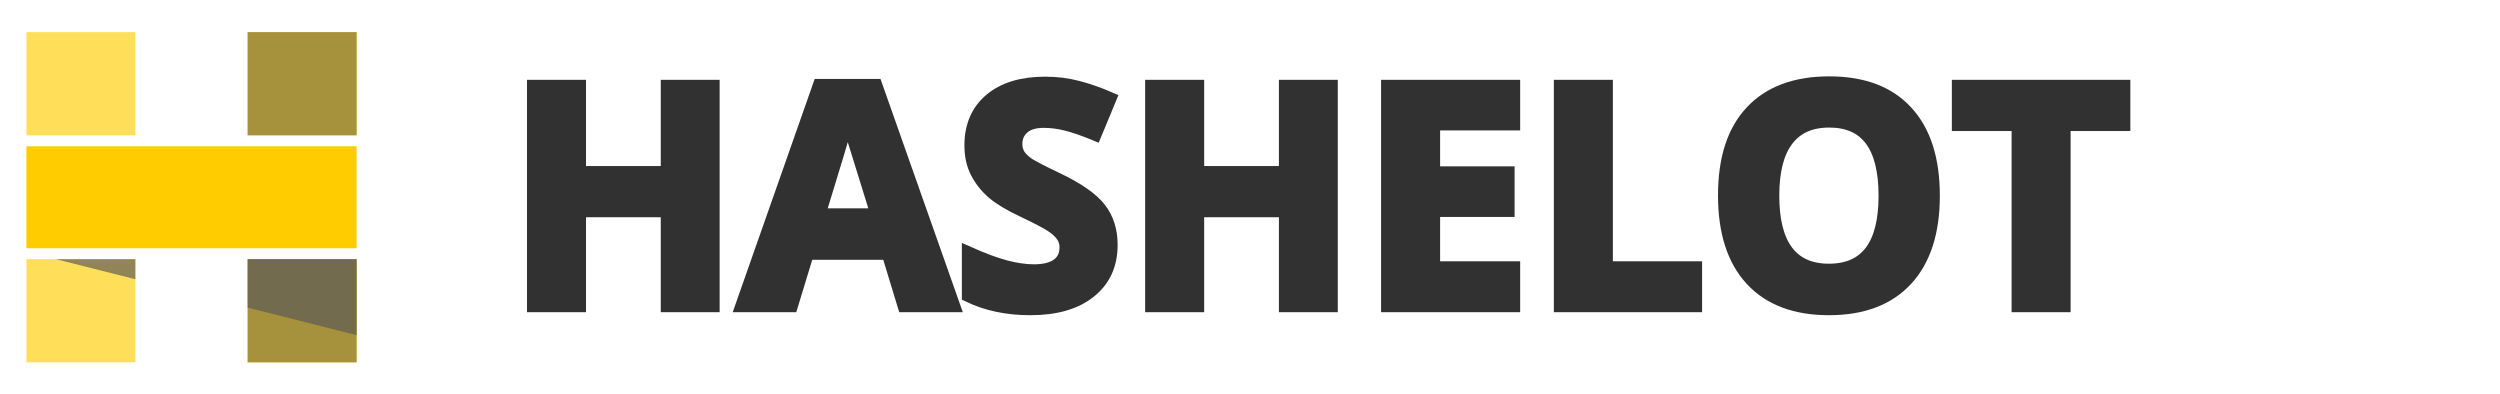 <?xml version="1.0" encoding="UTF-8" standalone="no"?>
<!-- Created with Inkscape (http://www.inkscape.org/) -->

<svg
   xmlns:dc="http://purl.org/dc/elements/1.1/"
   xmlns:cc="http://creativecommons.org/ns#"
   xmlns:rdf="http://www.w3.org/1999/02/22-rdf-syntax-ns#"
   xmlns:svg="http://www.w3.org/2000/svg"
   xmlns="http://www.w3.org/2000/svg"
   xmlns:sodipodi="http://sodipodi.sourceforge.net/DTD/sodipodi-0.dtd"
   xmlns:inkscape="http://www.inkscape.org/namespaces/inkscape"
   width="1300"
   height="205"
   viewBox="0 0 343.958 54.24"
   version="1.1"
   id="svg1796"
   inkscape:version="0.92.4 (5da689c313, 2019-01-14)"
   sodipodi:docname="hashelot-header.svg">
  <defs
     id="defs1790" />
  <sodipodi:namedview
     id="base"
     pagecolor="#ffffff"
     bordercolor="#666666"
     borderopacity="1.0"
     inkscape:pageopacity="0.0"
     inkscape:pageshadow="2"
     inkscape:zoom="1.2451615"
     inkscape:cx="734.82183"
     inkscape:cy="321.62427"
     inkscape:document-units="mm"
     inkscape:current-layer="layer1"
     showgrid="false"
     units="px"
     inkscape:window-width="1825"
     inkscape:window-height="1046"
     inkscape:window-x="84"
     inkscape:window-y="-11"
     inkscape:window-maximized="1" />
  <g
     inkscape:label="Layer 1"
     inkscape:groupmode="layer"
     id="layer1"
     transform="translate(0,-242.76)">
    <g
       style="display:inline;opacity:1"
       id="g1125"
       transform="matrix(0.378,0,0,0.378,-11.512,232.039)">
      <path
         inkscape:export-ydpi="108.37"
         inkscape:export-xdpi="108.37"
         id="rect970-9-7-4"
         transform="scale(0.265)"
         d="M 151.182,151.18 V 292.896 H 300.85 V 151.18 Z m 303.873,0 V 292.896 H 604.725 V 151.18 Z M 151.182,463.01 V 604.725 H 300.85 V 463.01 Z m 303.873,0 V 604.725 H 604.725 V 463.01 Z"
         style="display:inline;opacity:1;fill:#ffde5a;fill-opacity:1;fill-rule:evenodd;stroke-width:0.345"
         inkscape:connector-curvature="0" />
      <path
         inkscape:export-ydpi="108.37"
         inkscape:export-xdpi="108.37"
         id="rect970-9-7-7-9"
         transform="scale(0.265)"
         d="M 455.055,151.18 V 292.896 H 604.725 V 151.18 Z m 0,311.83 V 604.725 H 604.725 V 463.01 Z"
         style="display:inline;opacity:1;fill:#a6913c;fill-opacity:1;fill-rule:evenodd;stroke-width:0.345"
         inkscape:connector-curvature="0" />
      <path
         inkscape:export-ydpi="108.37"
         inkscape:export-xdpi="108.37"
         id="rect970-9-8-6-9-6"
         transform="scale(0.265)"
         d="m 191.656,463.01 109.193,27.578 v -27.578 z m 263.398,0 v 66.525 l 149.67,37.803 V 463.01 Z"
         style="display:inline;opacity:0.65;fill:#575757;fill-opacity:1;fill-rule:evenodd;stroke-width:0.345"
         inkscape:connector-curvature="0" />
      <path
         inkscape:export-ydpi="108.37"
         inkscape:export-xdpi="108.37"
         id="rect970-9-8-7-8-2"
         transform="scale(0.265)"
         d="m 151.182,307.881 v 140.145 h 65.314 322.914 65.314 V 307.881 H 539.41 216.496 Z"
         style="display:inline;opacity:1;fill:#ffcc00;fill-opacity:1;fill-rule:evenodd;stroke:none;stroke-width:14.021;stroke-linejoin:round;stroke-miterlimit:4;stroke-dasharray:none;stroke-opacity:1;paint-order:normal"
         inkscape:connector-curvature="0" />
    </g>
    <g
       aria-label="HASHELOT"
       transform="matrix(0.265,0,0,0.265,30.3,386.395)"
       style="font-style:normal;font-weight:normal;font-size:40px;line-height:1.25;font-family:sans-serif;letter-spacing:0px;word-spacing:0px;fill:#313131;fill-opacity:1;stroke:none;stroke-width:6.425;stroke-miterlimit:4;stroke-dasharray:none"
       id="flowRoot826">
      <path
         d="m 256.066,-383.144 h -24.141 v -49.297 h -45.234 v 49.297 h -24.219 v -114.219 h 24.219 v 44.766 h 45.234 v -44.766 h 24.141 z"
         style="font-style:normal;font-variant:normal;font-weight:bold;font-stretch:normal;font-size:160px;font-family:'Open Sans';-inkscape-font-specification:'Open Sans Bold';fill:#313131;fill-opacity:1;stroke:#313131;stroke-width:6.425;stroke-miterlimit:4;stroke-dasharray:none;stroke-opacity:1"
         id="path821" />
      <path
         d="m 354.895,-383.144 -8.281,-27.188 h -41.641 l -8.281,27.188 h -26.094 l 40.312,-114.688 h 29.609 l 40.469,114.688 z m -14.062,-47.5 q -11.484,-36.953 -12.969,-41.797 -1.406,-4.844 -2.031,-7.656 -2.578,10 -14.766,49.453 z"
         style="font-style:normal;font-variant:normal;font-weight:bold;font-stretch:normal;font-size:160px;font-family:'Open Sans';-inkscape-font-specification:'Open Sans Bold';fill:#313131;fill-opacity:1;stroke:#313131;stroke-width:6.425;stroke-miterlimit:4;stroke-dasharray:none;stroke-opacity:1"
         id="path823" />
      <path
         d="m 462.707,-414.863 q 0,15.469 -11.172,24.375 -11.094,8.906 -30.938,8.906 -18.281,0 -32.344,-6.875 v -22.5 q 11.562,5.156 19.531,7.266 8.047,2.109 14.688,2.109 7.969,0 12.188,-3.047 4.297,-3.047 4.297,-9.062 0,-3.359 -1.875,-5.938 -1.875,-2.656 -5.547,-5.078 -3.594,-2.422 -14.766,-7.734 -10.469,-4.922 -15.703,-9.453 -5.234,-4.531 -8.359,-10.547 -3.125,-6.016 -3.125,-14.062 0,-15.156 10.234,-23.828 10.312,-8.672 28.438,-8.672 8.906,0 16.953,2.109 8.125,2.109 16.953,5.938 l -7.812,18.828 q -9.141,-3.75 -15.156,-5.234 -5.938,-1.484 -11.719,-1.484 -6.875,0 -10.547,3.203 -3.672,3.203 -3.672,8.359 0,3.203 1.484,5.625 1.484,2.344 4.688,4.609 3.281,2.188 15.391,7.969 16.016,7.656 21.953,15.391 5.938,7.656 5.938,18.828 z"
         style="font-style:normal;font-variant:normal;font-weight:bold;font-stretch:normal;font-size:160px;font-family:'Open Sans';-inkscape-font-specification:'Open Sans Bold';fill:#313131;fill-opacity:1;stroke:#313131;stroke-width:6.425;stroke-miterlimit:4;stroke-dasharray:none;stroke-opacity:1"
         id="path825" />
      <path
         d="m 577.004,-383.144 h -24.141 v -49.297 h -45.234 v 49.297 h -24.219 v -114.219 h 24.219 v 44.766 h 45.234 v -44.766 h 24.141 z"
         style="font-style:normal;font-variant:normal;font-weight:bold;font-stretch:normal;font-size:160px;font-family:'Open Sans';-inkscape-font-specification:'Open Sans Bold';fill:#313131;fill-opacity:1;stroke:#313131;stroke-width:6.425;stroke-miterlimit:4;stroke-dasharray:none;stroke-opacity:1"
         id="path827" />
      <path
         d="m 671.691,-383.144 h -65.781 v -114.219 h 65.781 v 19.844 h -41.562 v 25.078 h 38.672 v 19.844 h -38.672 v 29.453 h 41.562 z"
         style="font-style:normal;font-variant:normal;font-weight:bold;font-stretch:normal;font-size:160px;font-family:'Open Sans';-inkscape-font-specification:'Open Sans Bold';fill:#313131;fill-opacity:1;stroke:#313131;stroke-width:6.425;stroke-miterlimit:4;stroke-dasharray:none;stroke-opacity:1"
         id="path829" />
      <path
         d="m 695.598,-383.144 v -114.219 h 24.219 v 94.219 h 46.328 v 20 z"
         style="font-style:normal;font-variant:normal;font-weight:bold;font-stretch:normal;font-size:160px;font-family:'Open Sans';-inkscape-font-specification:'Open Sans Bold';fill:#313131;fill-opacity:1;stroke:#313131;stroke-width:6.425;stroke-miterlimit:4;stroke-dasharray:none;stroke-opacity:1"
         id="path831" />
      <path
         d="m 889.582,-440.41 q 0,28.359 -14.062,43.594 -14.062,15.234 -40.312,15.234 -26.25,0 -40.312,-15.234 -14.062,-15.234 -14.062,-43.75 0,-28.516 14.062,-43.516 14.141,-15.078 40.469,-15.078 26.328,0 40.234,15.156 13.984,15.156 13.984,43.594 z m -83.359,0 q 0,19.141 7.266,28.828 7.266,9.688 21.719,9.688 28.984,0 28.984,-38.516 0,-38.594 -28.828,-38.594 -14.453,0 -21.797,9.766 -7.344,9.688 -7.344,28.828 z"
         style="font-style:normal;font-variant:normal;font-weight:bold;font-stretch:normal;font-size:160px;font-family:'Open Sans';-inkscape-font-specification:'Open Sans Bold';fill:#313131;fill-opacity:1;stroke:#313131;stroke-width:6.425;stroke-miterlimit:4;stroke-dasharray:none;stroke-opacity:1"
         id="path833" />
      <path
         d="m 957.473,-383.144 h -24.219 v -94.062 h -31.016 v -20.156 h 86.25 v 20.156 h -31.016 z"
         style="font-style:normal;font-variant:normal;font-weight:bold;font-stretch:normal;font-size:160px;font-family:'Open Sans';-inkscape-font-specification:'Open Sans Bold';fill:#313131;fill-opacity:1;stroke:#313131;stroke-width:6.425;stroke-miterlimit:4;stroke-dasharray:none;stroke-opacity:1"
         id="path835" />
    </g>
  </g>
</svg>
